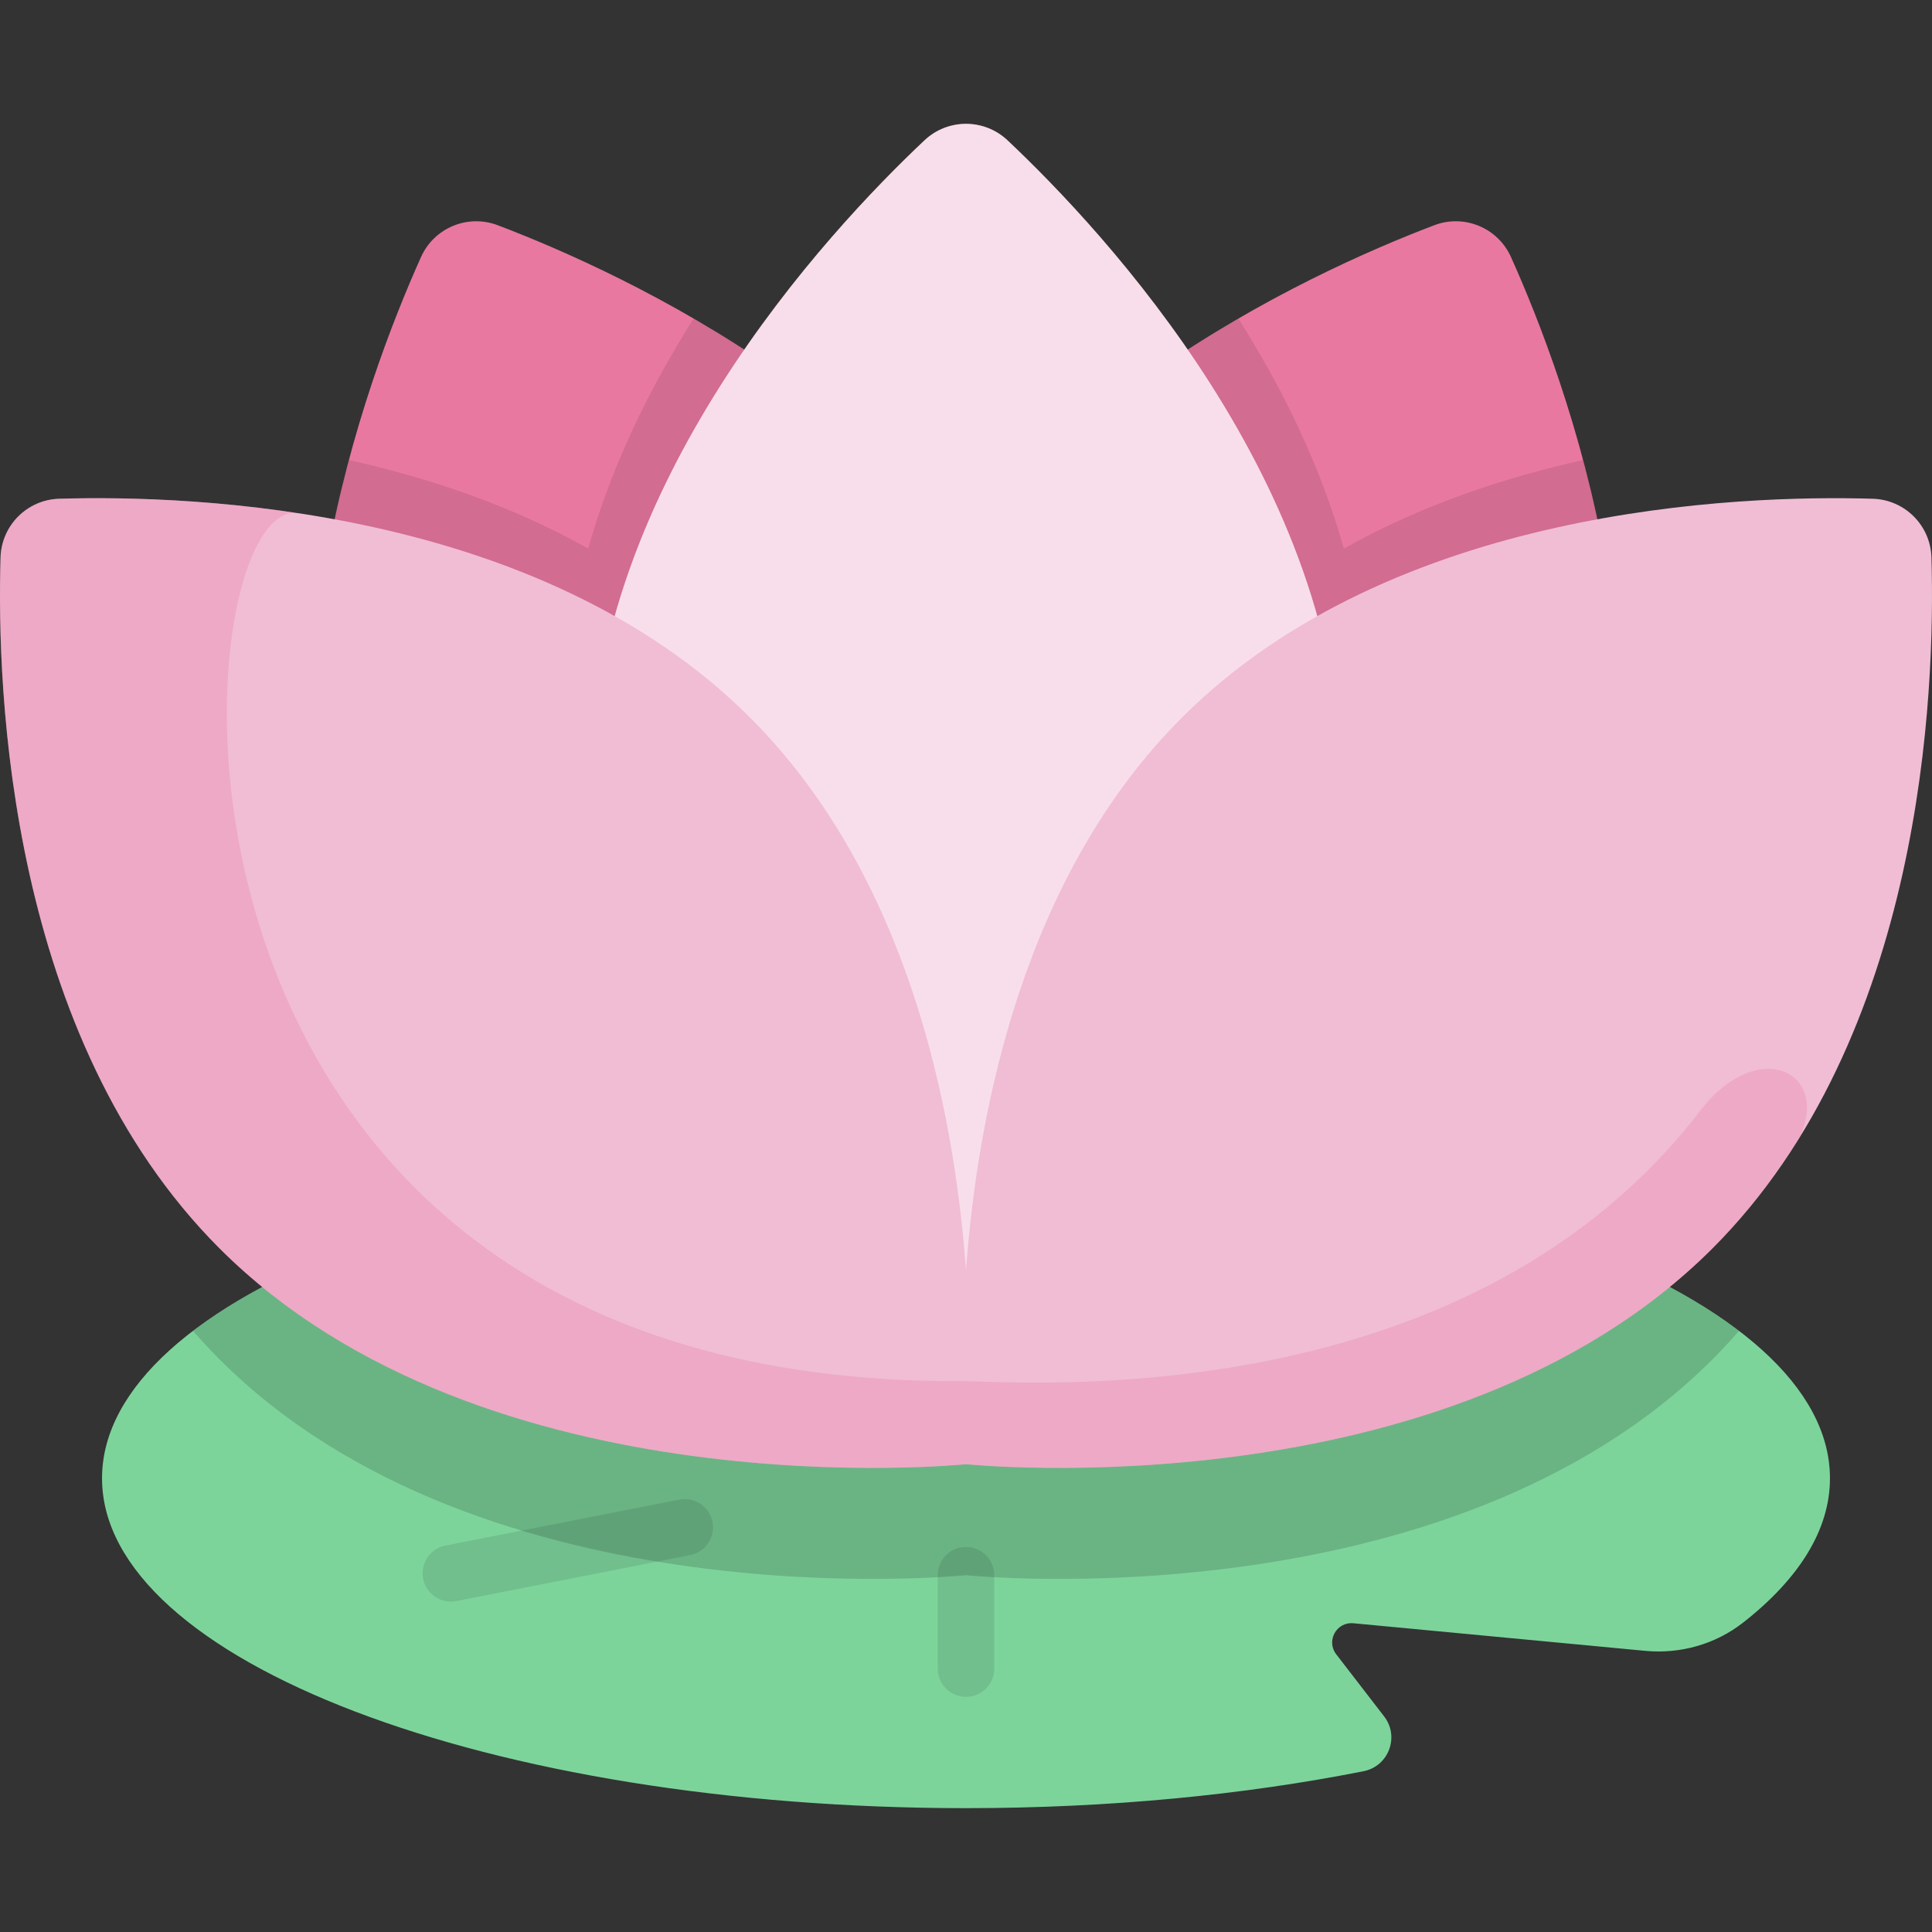 <?xml version="1.0" encoding="iso-8859-1"?>
<!-- Generator: Adobe Illustrator 19.0.0, SVG Export Plug-In . SVG Version: 6.00 Build 0)  -->
<svg version="1.1" id="Capa_1" xmlns="http://www.w3.org/2000/svg" xmlns:xlink="http://www.w3.org/1999/xlink" x="0px" y="0px"
	 viewBox="0 0 512.001 512.001" style="enable-background:new 0 0 512.001 512.001;" xml:space="preserve">
<rect x="0" y="0" width="512.001" height="512.001" fill="#333333" stroke="none"/>
<path style="fill:#E978A0;" d="M278.867,183.374c-30.23-72.983-113.726-111.06-146.965-123.687
	c-7.938-3.015-16.84,0.672-20.321,8.417c-14.575,32.432-46.691,118.397-16.46,191.379C133.232,351.492,256,388.024,256,388.024
	S316.978,275.382,278.867,183.374z"/>
<path style="opacity:0.1;enable-background:new    ;" d="M278.867,183.374c-19.112-46.141-59.513-78.325-95.046-98.952
	c-11.458,18.091-21.703,38.695-27.948,60.952c-20.331-11.422-42.35-18.771-63.411-23.456
	c-10.605,39.764-16.516,91.275,2.659,137.567c23.545,56.842,79.393,92.503,118.651,111.465c21.229,0.614,35.193-0.833,35.193-0.833
	s10.46-8.497,24.591-23.364C287.983,305.619,302.538,240.521,278.867,183.374z"/>
<path style="fill:#E978A0;" d="M233.133,183.374c30.23-72.983,113.727-111.06,146.965-123.687c7.938-3.015,16.84,0.672,20.321,8.417
	c14.575,32.432,46.691,118.397,16.46,191.379C378.768,351.492,256,388.024,256,388.024S195.022,275.382,233.133,183.374z"/>
<path style="opacity:0.1;enable-background:new    ;" d="M233.133,183.374c19.112-46.141,59.513-78.325,95.046-98.952
	c11.457,18.091,21.703,38.695,27.948,60.952c20.331-11.422,42.35-18.771,63.411-23.456c10.605,39.764,16.516,91.275-2.659,137.567
	c-23.545,56.842-79.393,92.503-118.651,111.465c-21.228,0.614-35.193-0.833-35.193-0.833s-10.46-8.497-24.591-23.364
	C224.017,305.619,209.462,240.521,233.133,183.374z"/>
<path style="fill:#7DD49B;" d="M256,304.359c-126.451,0-228.96,39.135-228.96,87.41s102.509,87.41,228.96,87.41
	c37.992,0,73.819-3.535,105.357-9.788c6.644-1.317,9.6-9.14,5.465-14.504l-12.713-16.489c-2.733-3.545,0.08-8.642,4.536-8.221
	l77.359,7.316c9.293,0.879,18.623-1.75,25.969-7.51c14.724-11.544,22.987-24.511,22.987-38.215
	C484.96,343.494,382.451,304.359,256,304.359z"/>
<path style="opacity:0.15;enable-background:new    ;" d="M266.44,304.453c-6.103,21.838-9.095,43.303-10.44,61.559
	c-1.345-18.256-4.337-39.721-10.44-61.559c-85.228,1.461-158.317,20.708-194.423,48.254c2.25,2.579,4.592,5.1,7.041,7.548
	c70.42,70.42,197.823,57.19,197.823,57.19s127.403,13.23,197.823-57.19c2.449-2.449,4.79-4.97,7.041-7.548
	C424.757,325.161,351.668,305.914,266.44,304.453z"/>
<g style="opacity:0.1;">
	<path d="M119.487,424.446c-3.512,0-6.647-2.478-7.351-6.054c-0.799-4.065,1.848-8.007,5.912-8.807l61.981-12.188
		c4.065-0.798,8.006,1.848,8.806,5.912c0.799,4.064-1.848,8.007-5.912,8.807l-61.982,12.188
		C120.454,424.4,119.967,424.446,119.487,424.446z"/>
	<path d="M256,449.683c-4.142,0-7.5-3.357-7.5-7.5v-24.737c0-4.143,3.358-7.5,7.5-7.5c4.142,0,7.5,3.357,7.5,7.5v24.737
		C263.5,446.325,260.142,449.683,256,449.683z"/>
</g>
<path style="fill:#F0BDD5;" d="M355.443,207.703c0-78.996-62.569-146.127-88.445-170.513c-6.18-5.824-15.815-5.824-21.995,0
	c-25.876,24.385-88.445,91.517-88.445,170.513c0,99.589,99.443,180.322,99.443,180.322S355.443,307.292,355.443,207.703z"/>
<path style="opacity:0.5;fill:#FFFFFF;enable-background:new    ;" d="M355.443,207.703c0-78.996-62.569-146.127-88.445-170.513
	c-6.18-5.824-15.815-5.824-21.995,0c-25.876,24.385-88.445,91.517-88.445,170.513c0,99.589,99.443,180.322,99.443,180.322
	S355.443,307.292,355.443,207.703z"/>
<path style="fill:#F0BDD5;" d="M511.854,147.724c-0.252-8.488-7.065-15.301-15.553-15.553
	c-35.54-1.054-127.252,2.172-183.111,58.031c-41.584,41.584-53.996,103.033-57.19,146.39c-3.195-43.357-15.606-104.806-57.19-146.39
	c-55.858-55.858-147.57-59.085-183.111-58.031c-8.488,0.252-15.301,7.065-15.553,15.553c-1.054,35.54,2.172,127.252,58.03,183.111
	c70.42,70.42,197.823,57.19,197.823,57.19s127.403,13.23,197.823-57.19C509.681,274.976,512.908,183.264,511.854,147.724z"/>
<path style="opacity:0.3;fill:#E978A0;enable-background:new    ;" d="M450.607,294.32C390.635,372.466,280.576,366.816,256,366.012
	C29.946,367.848,46.923,134.118,78.413,135.905c-25.885-3.896-48.68-4.15-62.714-3.734c-8.488,0.252-15.301,7.065-15.553,15.553
	c-1.054,35.54,2.172,127.252,58.03,183.111c70.42,70.42,197.823,57.19,197.823,57.19s127.403,13.23,197.823-57.19
	c5.837-5.837,11.092-12.07,15.835-18.586c0.722-1.191,1.531-2.342,2.443-3.439c1.652-2.394,3.234-4.823,4.755-7.282
	C485.219,283.876,465.737,274.606,450.607,294.32z"/>
<g>
</g>
<g>
</g>
<g>
</g>
<g>
</g>
<g>
</g>
<g>
</g>
<g>
</g>
<g>
</g>
<g>
</g>
<g>
</g>
<g>
</g>
<g>
</g>
<g>
</g>
<g>
</g>
<g>
</g>
</svg>
